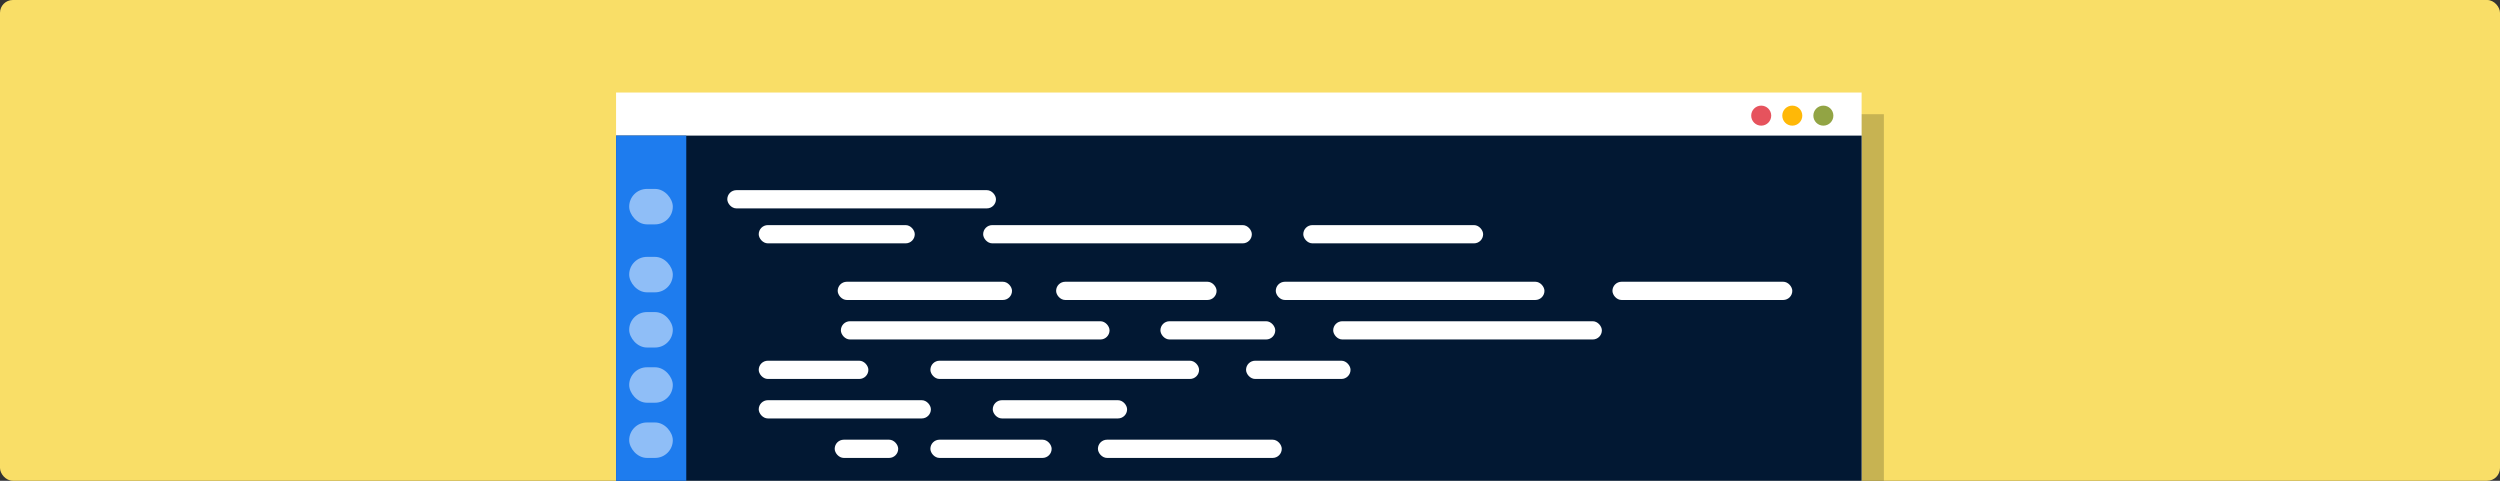<svg xmlns="http://www.w3.org/2000/svg" xmlns:xlink="http://www.w3.org/1999/xlink" width="780" height="150" viewBox="0 0 780 150"><rect x="0" y="0" width="780" height="150" fill="#333333" stroke="none"/><defs><style>.a{fill:#f9de67}.b{clip-path:url(#a)}.c{fill:#030504;opacity:.2}.d,.j{fill:#fff}.e{fill:#021833}.f{fill:#92a444}.g{fill:#ffb807}.h{fill:#e6535d}.i{fill:#1e7cee}.j{opacity:.5}</style><clipPath id="a"><rect width="780" height="150" class="a" rx="4" transform="translate(331 908)"/></clipPath></defs><g transform="translate(-332 -908)"><rect width="780" height="150" class="a" rx="4" transform="translate(332 908)"/><g class="b"><g transform="translate(1) translate(523.211 936.868)"><rect width="388.614" height="273.294" class="c" transform="translate(6.945 6.765)"/><rect width="388.614" height="274.8" class="d"/><rect width="388.614" height="247.926" class="e" transform="translate(0 13.436)"/><circle cx="3.124" cy="3.124" r="3.124" class="f" transform="translate(373.555 4.087)"/><circle cx="3.124" cy="3.124" r="3.124" class="g" transform="translate(363.859 4.087)"/><circle cx="3.124" cy="3.124" r="3.124" class="h" transform="translate(354.163 4.087)"/><rect width="21.906" height="247.926" class="i" transform="translate(0 13.436)"/><rect width="83.827" height="5.692" class="d" rx="2.846" transform="translate(34.703 30.46)"/><rect width="48.686" height="5.692" class="d" rx="2.846" transform="translate(44.511 41.366)"/><rect width="54.387" height="5.692" class="d" rx="2.846" transform="translate(69.151 59.037)"/><rect width="83.827" height="5.692" class="d" rx="2.846" transform="translate(70.142 71.358)"/><rect width="34.209" height="5.692" class="d" rx="2.846" transform="translate(44.511 83.676)"/><rect width="53.716" height="5.692" class="d" rx="2.846" transform="translate(44.511 95.995)"/><rect width="19.816" height="5.692" class="d" rx="2.846" transform="translate(68.213 108.315)"/><rect width="83.827" height="5.692" class="d" rx="2.846" transform="translate(114.535 41.366)"/><rect width="50.066" height="5.692" class="d" rx="2.846" transform="translate(137.299 59.037)"/><rect width="35.828" height="5.692" class="d" rx="2.846" transform="translate(169.84 71.358)"/><rect width="83.827" height="5.692" class="d" rx="2.846" transform="translate(98.074 83.676)"/><rect width="41.913" height="5.692" class="d" rx="2.846" transform="translate(117.53 95.995)"/><rect width="37.837" height="5.692" class="d" rx="2.846" transform="translate(98.067 108.315)"/><rect width="56.114" height="5.692" class="d" rx="2.846" transform="translate(214.414 41.366)"/><rect width="56.114" height="5.692" class="d" rx="2.846" transform="translate(310.873 59.037)"/><rect width="83.827" height="5.692" class="d" rx="2.846" transform="translate(205.833 59.037)"/><rect width="83.827" height="5.692" class="d" rx="2.846" transform="translate(223.746 71.358)"/><rect width="32.598" height="5.692" class="d" rx="2.846" transform="translate(196.557 83.676)"/><rect width="57.36" height="5.692" class="d" rx="2.846" transform="translate(150.339 108.315)"/><rect width="60.684" height="5.692" class="d" rx="2.846" transform="translate(34.703 125.365)"/><rect width="48.686" height="5.692" class="d" rx="2.846" transform="translate(44.511 137.685)"/><rect width="54.387" height="5.692" class="d" rx="2.846" transform="translate(69.151 150.004)"/><rect width="83.827" height="5.692" class="d" rx="2.846" transform="translate(70.142 162.323)"/><rect width="34.209" height="5.692" class="d" rx="2.846" transform="translate(169.665 214.735)"/><rect width="53.716" height="5.692" class="d" rx="2.846" transform="translate(44.511 186.963)"/><rect width="19.816" height="5.692" class="d" rx="2.846" transform="translate(68.213 199.282)"/><rect width="83.827" height="5.692" class="d" rx="2.846" transform="translate(114.535 137.685)"/><rect width="50.066" height="5.692" class="d" rx="2.846" transform="translate(137.299 150.004)"/><rect width="35.828" height="5.692" class="d" rx="2.846" transform="translate(169.84 162.323)"/><rect width="83.827" height="5.692" class="d" rx="2.846" transform="translate(219.705 214.735)"/><rect width="41.913" height="5.692" class="d" rx="2.846" transform="translate(117.53 186.963)"/><rect width="53.716" height="5.692" class="d" rx="2.846" transform="translate(43.107 214.735)"/><rect width="41.913" height="5.692" class="d" rx="2.846" transform="translate(115.924 214.735)"/><rect width="37.837" height="5.692" class="d" rx="2.846" transform="translate(98.067 199.282)"/><rect width="56.114" height="5.692" class="d" rx="2.846" transform="translate(214.414 137.685)"/><rect width="37.3" height="5.692" class="d" rx="2.846" transform="translate(219.023 162.323)"/><rect width="35.828" height="5.692" class="d" rx="2.846" transform="translate(111.094 174.644)"/><rect width="37.3" height="5.692" class="d" rx="2.846" transform="translate(160.242 174.644)"/><rect width="32.598" height="5.692" class="d" rx="2.846" transform="translate(67.642 174.644)"/><rect width="57.36" height="5.692" class="d" rx="2.846" transform="translate(150.339 199.282)"/><rect width="13.612" height="11.059" class="j" rx="5.53" transform="translate(4.095 30.076)"/><rect width="13.612" height="11.059" class="j" rx="5.53" transform="translate(4.095 51.278)"/><rect width="13.612" height="11.059" class="j" rx="5.53" transform="translate(4.095 68.499)"/><rect width="13.612" height="11.059" class="j" rx="5.53" transform="translate(4.095 85.722)"/><rect width="13.612" height="11.059" class="j" rx="5.53" transform="translate(4.095 102.943)"/></g></g></g></svg>